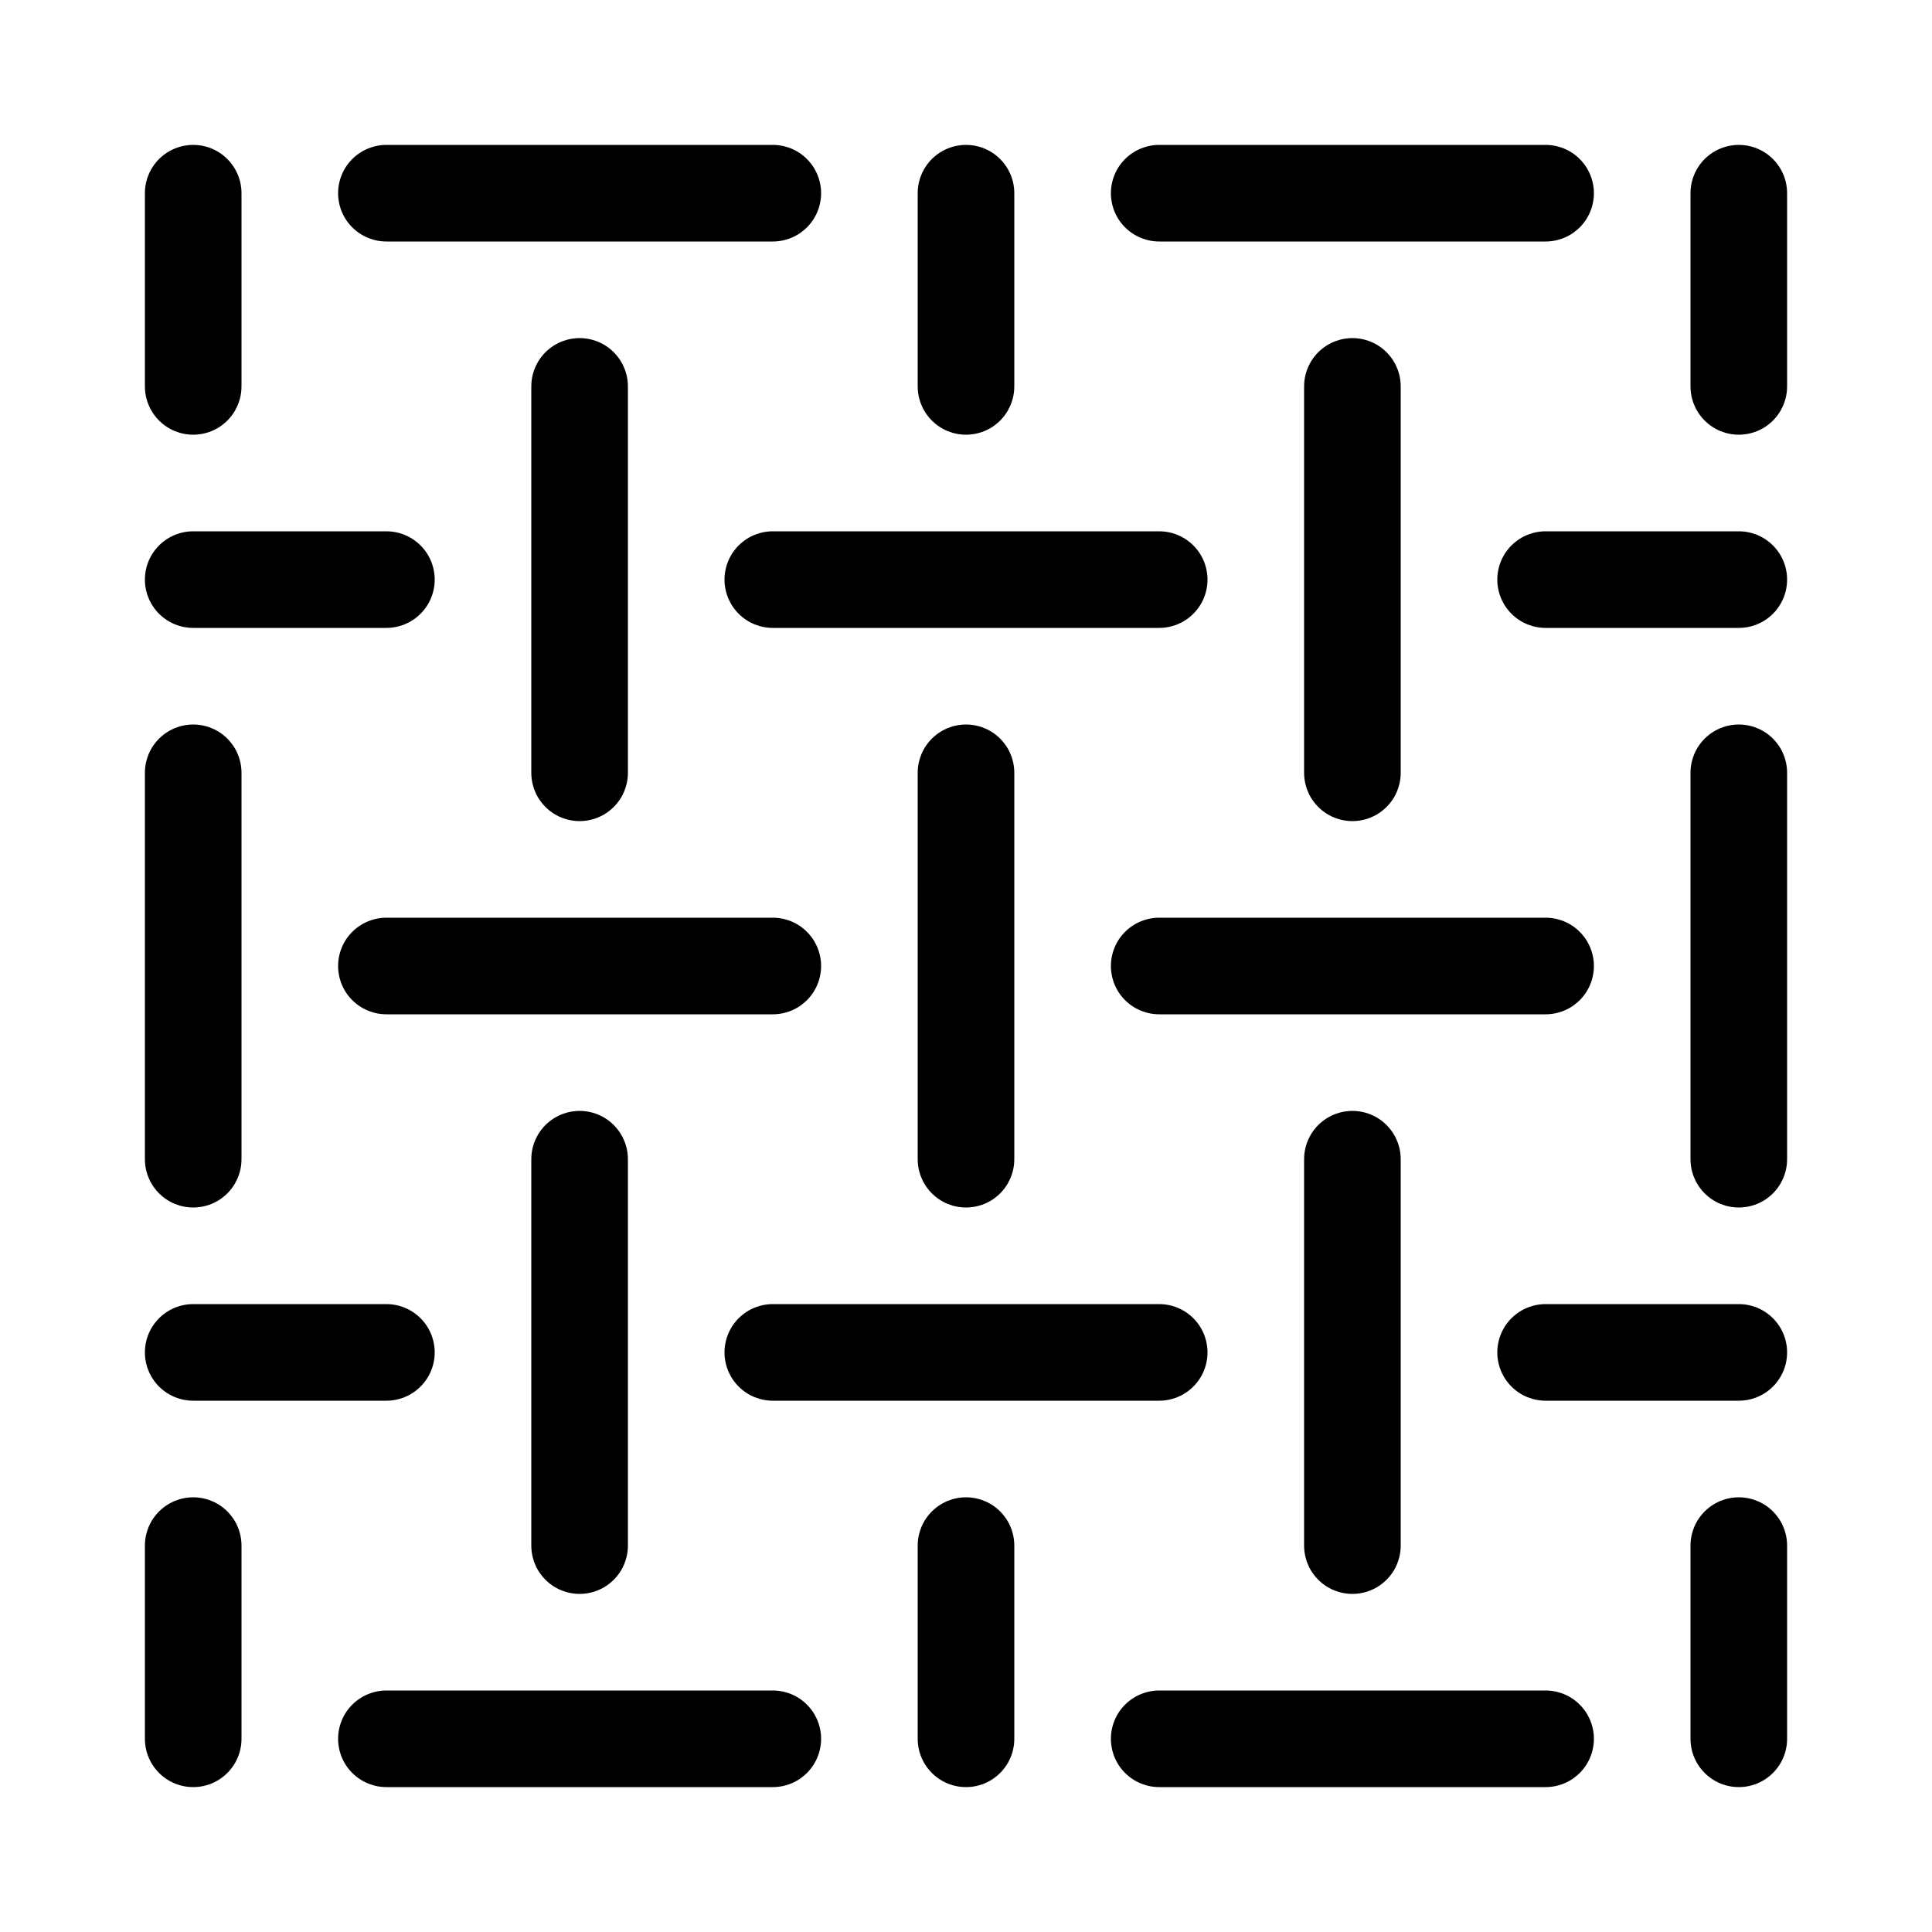 <svg id="Set_3" data-name="Set 3" xmlns="http://www.w3.org/2000/svg" viewBox="0 0 10 10"><defs><style>.cls-1{fill:none;stroke:#000;stroke-linecap:round;stroke-linejoin:round;stroke-width:0.5px;}</style></defs><title>Set_3</title><line class="cls-1" x1="2" y1="3" x2="1" y2="3"/><line class="cls-1" x1="9" y1="3" x2="8" y2="3"/><line class="cls-1" x1="7" y1="2" x2="7" y2="4"/><line class="cls-1" x1="8" y1="5" x2="6" y2="5"/><line class="cls-1" x1="4" y1="5" x2="2" y2="5"/><line class="cls-1" x1="3" y1="2" x2="3" y2="4"/><line class="cls-1" x1="7" y1="6" x2="7" y2="8"/><line class="cls-1" x1="3" y1="6" x2="3" y2="8"/><line class="cls-1" x1="5" y1="4" x2="5" y2="6"/><line class="cls-1" x1="6" y1="3" x2="4" y2="3"/><line class="cls-1" x1="4" y1="7" x2="6" y2="7"/><line class="cls-1" x1="5" y1="8" x2="5" y2="9"/><line class="cls-1" x1="6" y1="9" x2="8" y2="9"/><line class="cls-1" x1="4" y1="9" x2="2" y2="9"/><line class="cls-1" x1="2" y1="7" x2="1" y2="7"/><line class="cls-1" x1="8" y1="7" x2="9" y2="7"/><line class="cls-1" x1="9" y1="4" x2="9" y2="6"/><line class="cls-1" x1="1" y1="4" x2="1" y2="6"/><line class="cls-1" x1="5" y1="2" x2="5" y2="1"/><line class="cls-1" x1="2" y1="1" x2="4" y2="1"/><line class="cls-1" x1="8" y1="1" x2="6" y2="1"/><line class="cls-1" x1="9" y1="2" x2="9" y2="1"/><line class="cls-1" x1="1" y1="2" x2="1" y2="1"/><line class="cls-1" x1="9" y1="8" x2="9" y2="9"/><line class="cls-1" x1="1" y1="8" x2="1" y2="9"/></svg>